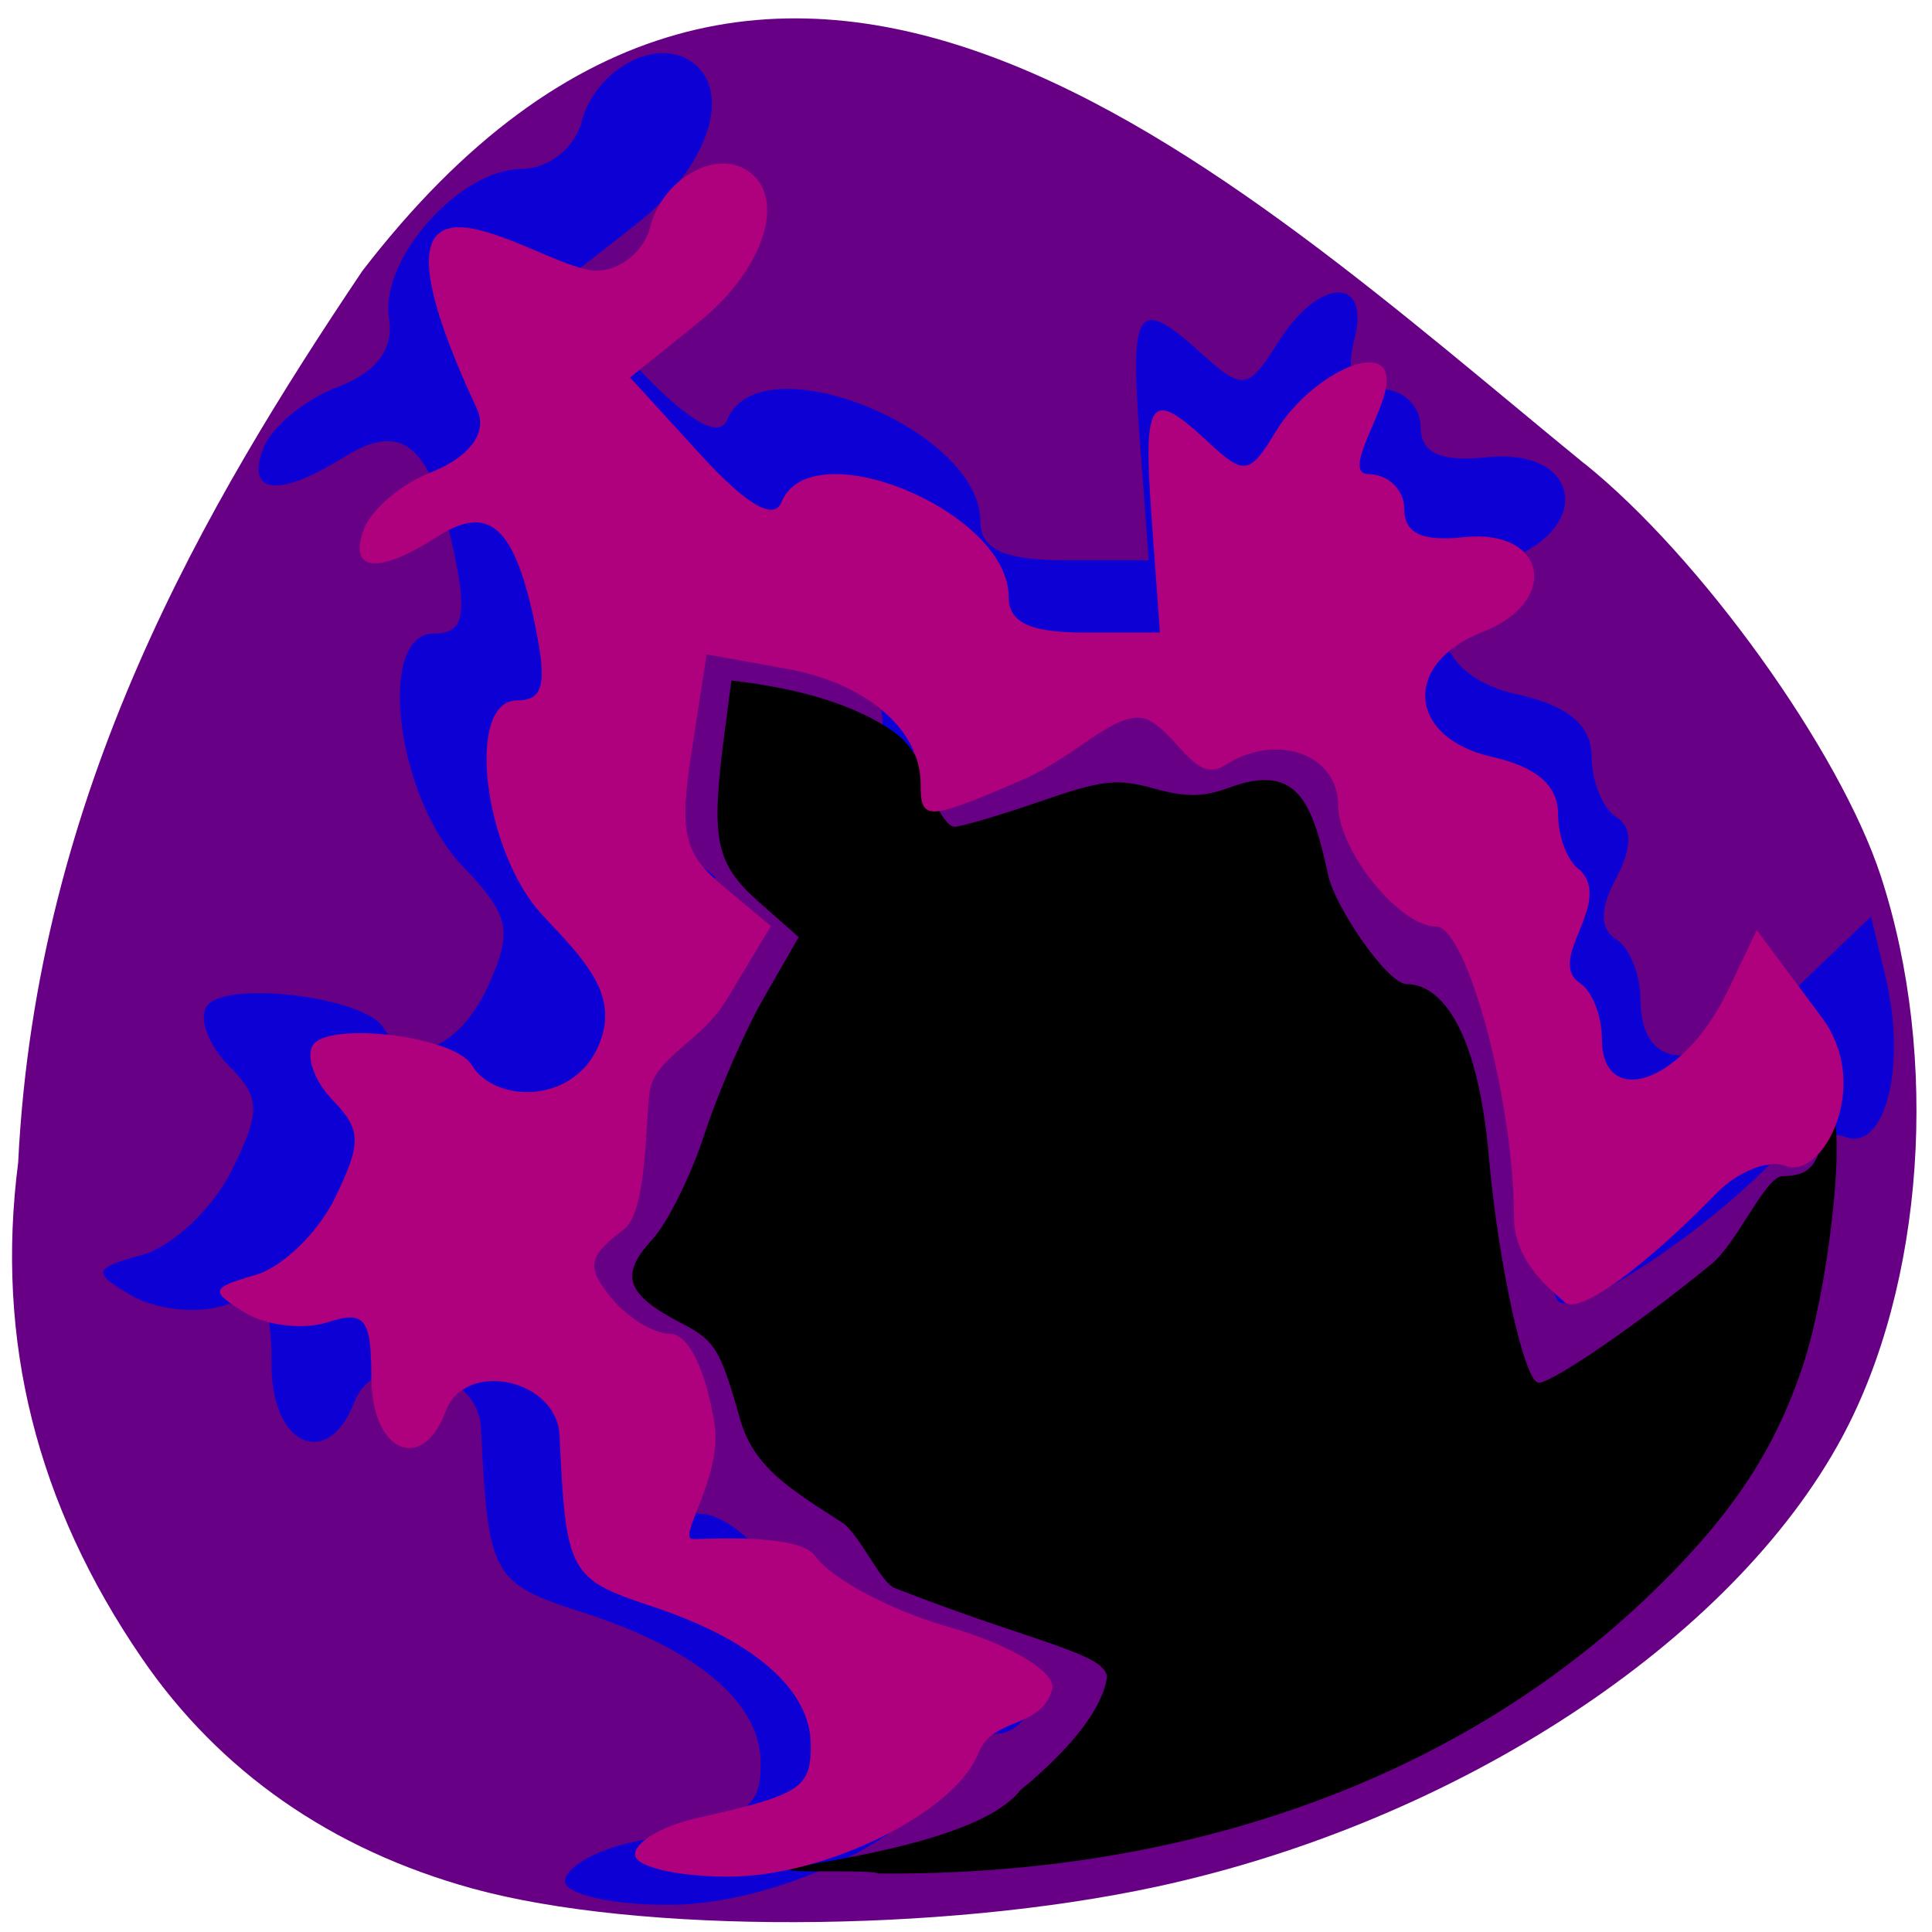 <svg xmlns="http://www.w3.org/2000/svg" viewBox="0 0 48 48"><path d="m 39.36 11.512 c 2.891 2.32 6.352 7.141 7.371 10.262 c 1.469 4.508 1.078 10.137 -0.965 13.934 c -2.727 5.07 -9.547 9.547 -17.02 11.164 c -5.363 1.16 -12.898 1.18 -17.01 0.047 c -3.5 -0.965 -6.285 -2.906 -8.215 -5.727 c -2.617 -3.82 -3.637 -7.902 -3.07 -12.305 c 0.453 -9.242 4.656 -16.352 8.547 -22.15 c 10.215 -13.285 21.5 -2.469 30.355 4.773" fill="#670084"/><path d="m 14.04 46.73 c 0 -0.328 0.75 -0.762 1.668 -0.961 c 2.914 -0.641 3.191 -0.809 3.191 -1.973 c 0 -1.488 -1.574 -2.82 -4.406 -3.73 c -2.273 -0.73 -2.367 -0.898 -2.543 -4.586 c -0.07 -1.52 -2.609 -2.043 -3.145 -0.648 c -0.652 1.707 -2.059 1.086 -2.059 -0.91 c 0 -1.582 -0.18 -1.805 -1.199 -1.48 c -0.664 0.207 -1.688 0.094 -2.281 -0.254 c -0.988 -0.586 -0.965 -0.668 0.281 -1.016 c 0.746 -0.211 1.738 -1.148 2.203 -2.082 c 0.734 -1.469 0.727 -1.82 -0.059 -2.605 c -0.5 -0.5 -0.754 -1.164 -0.563 -1.473 c 0.414 -0.672 3.918 -0.258 4.395 0.516 c 0.637 1.027 1.895 0.527 2.605 -1.035 c 0.621 -1.363 0.535 -1.762 -0.641 -2.98 c -1.645 -1.711 -2.145 -5.773 -0.707 -5.773 c 0.723 0 0.832 -0.43 0.508 -1.973 c -0.57 -2.707 -1.27 -3.324 -2.727 -2.418 c -1.633 1.023 -2.457 0.934 -2.02 -0.211 c 0.203 -0.527 1.031 -1.211 1.84 -1.52 c 0.977 -0.371 1.41 -0.949 1.285 -1.711 c -0.242 -1.461 1.762 -3.711 3.301 -3.711 c 0.652 0 1.316 -0.52 1.484 -1.172 c 0.332 -1.262 1.773 -2.082 2.672 -1.527 c 1.133 0.699 0.496 2.66 -1.336 4.09 l -1.891 1.48 l 1.934 2.059 c 1.262 1.344 2.043 1.793 2.242 1.297 c 0.809 -1.965 6.285 0.238 6.285 2.527 c 0 0.695 0.586 0.969 2.09 0.969 h 2.094 l -0.227 -3.039 c -0.246 -3.293 -0.055 -3.543 1.574 -2.066 c 0.984 0.891 1.133 0.867 1.863 -0.305 c 1.02 -1.629 2.316 -1.668 1.895 -0.059 c -0.219 0.844 -0.02 1.215 0.664 1.215 c 0.543 0 0.984 0.422 0.984 0.934 c 0 0.656 0.492 0.883 1.648 0.762 c 2.281 -0.242 2.684 1.719 0.52 2.539 c -2.23 0.852 -2.078 2.848 0.262 3.359 c 1.227 0.27 1.82 0.77 1.82 1.531 c 0 0.621 0.273 1.301 0.609 1.508 c 0.406 0.25 0.406 0.754 0 1.516 c -0.41 0.766 -0.41 1.27 -0.004 1.52 c 0.336 0.207 0.609 0.879 0.609 1.492 c 0 1.914 1.637 1.855 3.727 -0.141 l 2 -1.914 l 0.359 1.496 c 0.535 2.23 -0.008 4.363 -1.012 3.977 c -0.469 -0.18 -1.324 0.148 -1.906 0.73 c -1.848 1.848 -4.809 3.754 -5.211 3.352 c -0.211 -0.211 -0.387 -1.43 -0.387 -2.707 c 0 -3.105 -1.297 -7.805 -2.156 -7.805 c -1 0 -2.703 -2.047 -2.703 -3.254 c 0 -1.383 -1.707 -1.969 -3.133 -1.078 c -0.797 0.5 -1.492 0.531 -2.293 0.102 c -0.82 -0.438 -1.758 -0.355 -3.309 0.293 c -2.637 1.102 -2.809 1.109 -2.809 0.105 c 0 -1.461 -1.496 -2.711 -3.715 -3.098 l -2.199 -0.383 l -0.414 2.594 c -0.355 2.207 -0.223 2.75 0.887 3.648 l 1.301 1.055 l -1.23 1.988 c -0.676 1.094 -1.328 2.738 -1.449 3.652 c -0.125 0.91 -0.746 2.039 -1.387 2.508 c -0.988 0.723 -1.039 0.996 -0.352 1.828 c 0.445 0.535 1.184 0.977 1.641 0.977 c 0.5 0 0.984 0.969 1.219 2.43 c 0.227 1.406 0.727 2.43 1.188 2.43 c 0.441 0 1.156 0.496 1.594 1.102 c 0.438 0.609 2.094 1.465 3.68 1.902 c 1.648 0.457 2.887 1.152 2.887 1.629 c 0 0.457 -0.383 0.832 -0.848 0.832 c -0.465 0 -1 0.41 -1.195 0.91 c -0.613 1.602 -4.215 3.34 -6.918 3.34 c -1.422 0.004 -2.582 -0.266 -2.582 -0.594" fill="#0c00d4"/><path d="m 19.969 46.35 c 1.559 -0.266 4.543 -0.789 5.383 -1.875 c 1.344 -1.102 2.047 -2.078 2.148 -2.797 c 0 -0.598 -1.848 -0.879 -5.27 -2.223 c -0.34 -0.133 -0.793 -1.18 -1.25 -1.59 c -1.363 -0.879 -2.25 -1.402 -2.594 -2.609 c -0.484 -1.723 -0.625 -1.953 -1.445 -2.375 c -1.387 -0.715 -1.559 -1.195 -0.738 -2.082 c 0.379 -0.41 0.961 -1.582 1.301 -2.625 c 0.34 -1.039 1 -2.563 1.477 -3.391 l 0.863 -1.5 l -0.996 -0.879 c -1.082 -0.961 -1.199 -1.547 -0.836 -4.285 l 0.16 -1.211 c 1.164 0.133 2.379 0.387 3.387 0.891 c 0.898 0.461 1.18 0.777 1.473 1.656 c 0.199 0.598 0.504 1.086 0.676 1.086 c 0.172 0 1.121 -0.281 2.109 -0.621 c 1.57 -0.543 1.926 -0.586 2.844 -0.332 c 0.797 0.223 1.242 0.215 1.871 -0.016 c 1.766 -0.66 2.086 0.457 2.477 2.211 c 0.164 0.734 1.449 2.668 1.949 2.668 c 0.723 0 1.734 0.863 2.035 4.305 c 0.223 2.559 0.871 5.598 1.238 5.598 c 0.344 0 2.539 -1.512 4.289 -2.949 c 0.648 -0.535 1.344 -2.184 1.766 -2.184 c 0.742 0 0.984 -0.359 1.012 -1.488 c 0.016 -0.656 0.023 -0.66 0.234 -0.113 c 0.305 0.781 -0.129 4.477 -0.742 6.32 c -0.684 2.043 -1.695 3.602 -3.539 5.426 c -4.758 4.723 -11.617 7.258 -19.445 7.18 c -0.219 -0.129 -3.211 0.051 -1.836 -0.195"/><path d="m 15.777 46.07 c 0 -0.305 0.676 -0.703 1.5 -0.891 c 2.621 -0.59 2.867 -0.746 2.867 -1.824 c 0 -1.375 -1.414 -2.609 -3.957 -3.449 c -2.047 -0.676 -2.129 -0.832 -2.285 -4.242 c -0.066 -1.406 -2.348 -1.891 -2.828 -0.602 c -0.59 1.578 -1.848 1 -1.848 -0.84 c 0 -1.465 -0.164 -1.672 -1.082 -1.371 c -0.594 0.191 -1.516 0.09 -2.047 -0.234 c -0.891 -0.543 -0.871 -0.617 0.25 -0.941 c 0.672 -0.191 1.563 -1.059 1.98 -1.922 c 0.66 -1.363 0.652 -1.684 -0.055 -2.414 c -0.449 -0.461 -0.676 -1.074 -0.504 -1.363 c 0.375 -0.617 3.52 -0.234 3.949 0.48 c 0.57 0.949 2.504 0.988 3.145 -0.457 c 0.559 -1.262 -0.32 -2.129 -1.379 -3.258 c -1.477 -1.582 -1.926 -5.34 -0.637 -5.34 c 0.652 0 0.75 -0.398 0.457 -1.828 c -0.512 -2.5 -1.141 -3.074 -2.449 -2.234 c -1.469 0.945 -2.207 0.863 -1.813 -0.195 c 0.184 -0.488 0.926 -1.121 1.656 -1.406 c 0.875 -0.34 1.453 -0.938 1.152 -1.582 c -3.465 -7.441 1.582 -3.43 2.969 -3.43 c 0.586 0 1.184 -0.484 1.336 -1.086 c 0.293 -1.168 1.59 -1.93 2.398 -1.414 c 1.02 0.648 0.445 2.461 -1.199 3.785 l -1.699 1.367 l 1.738 1.902 c 1.133 1.246 1.832 1.66 2.02 1.203 c 0.723 -1.82 5.648 0.219 5.648 2.34 c 0 0.641 0.523 0.891 1.879 0.891 h 1.879 l -0.203 -2.809 c -0.223 -3.043 -0.051 -3.277 1.414 -1.914 c 0.887 0.824 1.02 0.805 1.676 -0.281 c 0.914 -1.508 3.082 -2.445 2.703 -0.953 c -0.199 0.781 -1.02 2.023 -0.402 2.023 c 0.484 0 0.883 0.391 0.883 0.863 c 0 0.605 0.441 0.816 1.48 0.703 c 2.051 -0.223 2.414 1.59 0.469 2.352 c -2.01 0.785 -1.867 2.633 0.234 3.105 c 1.102 0.25 1.637 0.711 1.637 1.418 c 0 0.574 0.246 1.203 0.547 1.395 c 0.832 0.84 -0.863 2.219 -0.004 2.809 c 0.301 0.191 0.547 0.813 0.547 1.379 c 0 1.773 2.02 1.145 3.148 -1.23 l 0.699 -1.469 l 1.625 2.184 c 1.262 1.699 -0.008 4.04 -0.91 3.676 c -0.422 -0.164 -1.191 0.141 -1.715 0.68 c -1.66 1.711 -3.422 3.07 -3.781 2.699 c -0.191 -0.195 -1.25 -0.922 -1.25 -2.102 c 0 -2.875 -1.168 -7.223 -1.938 -7.223 c -0.902 0 -2.43 -1.895 -2.43 -3.01 c 0 -1.277 -1.535 -1.82 -2.816 -0.996 c -0.719 0.465 -1.141 -0.711 -1.859 -1.105 c -0.738 -0.406 -1.781 0.871 -3.176 1.469 c -2.371 1.02 -2.523 1.027 -2.523 0.102 c 0 -1.352 -1.344 -2.508 -3.34 -2.867 l -1.977 -0.355 l -0.371 2.402 c -0.316 2.043 -0.199 2.543 0.797 3.371 l 1.172 0.977 l -1.109 1.84 c -0.605 1.016 -1.793 1.434 -1.906 2.277 c -0.109 0.844 -0.066 2.992 -0.641 3.422 c -0.887 0.668 -0.938 0.922 -0.316 1.691 c 0.402 0.496 1.062 0.902 1.473 0.902 c 0.449 0 0.887 0.898 1.098 2.246 c 0.203 1.305 -0.953 2.852 -0.535 2.852 c 0.395 0 2.641 -0.141 3.035 0.418 c 0.391 0.563 1.879 1.355 3.305 1.762 c 1.484 0.422 2.594 1.066 2.594 1.508 c -0.238 1.035 -1.477 0.719 -1.836 1.609 c -0.551 1.48 -3.785 3.09 -6.219 3.09 c -1.273 0 -2.32 -0.246 -2.32 -0.547" fill="#af007d"/></svg>